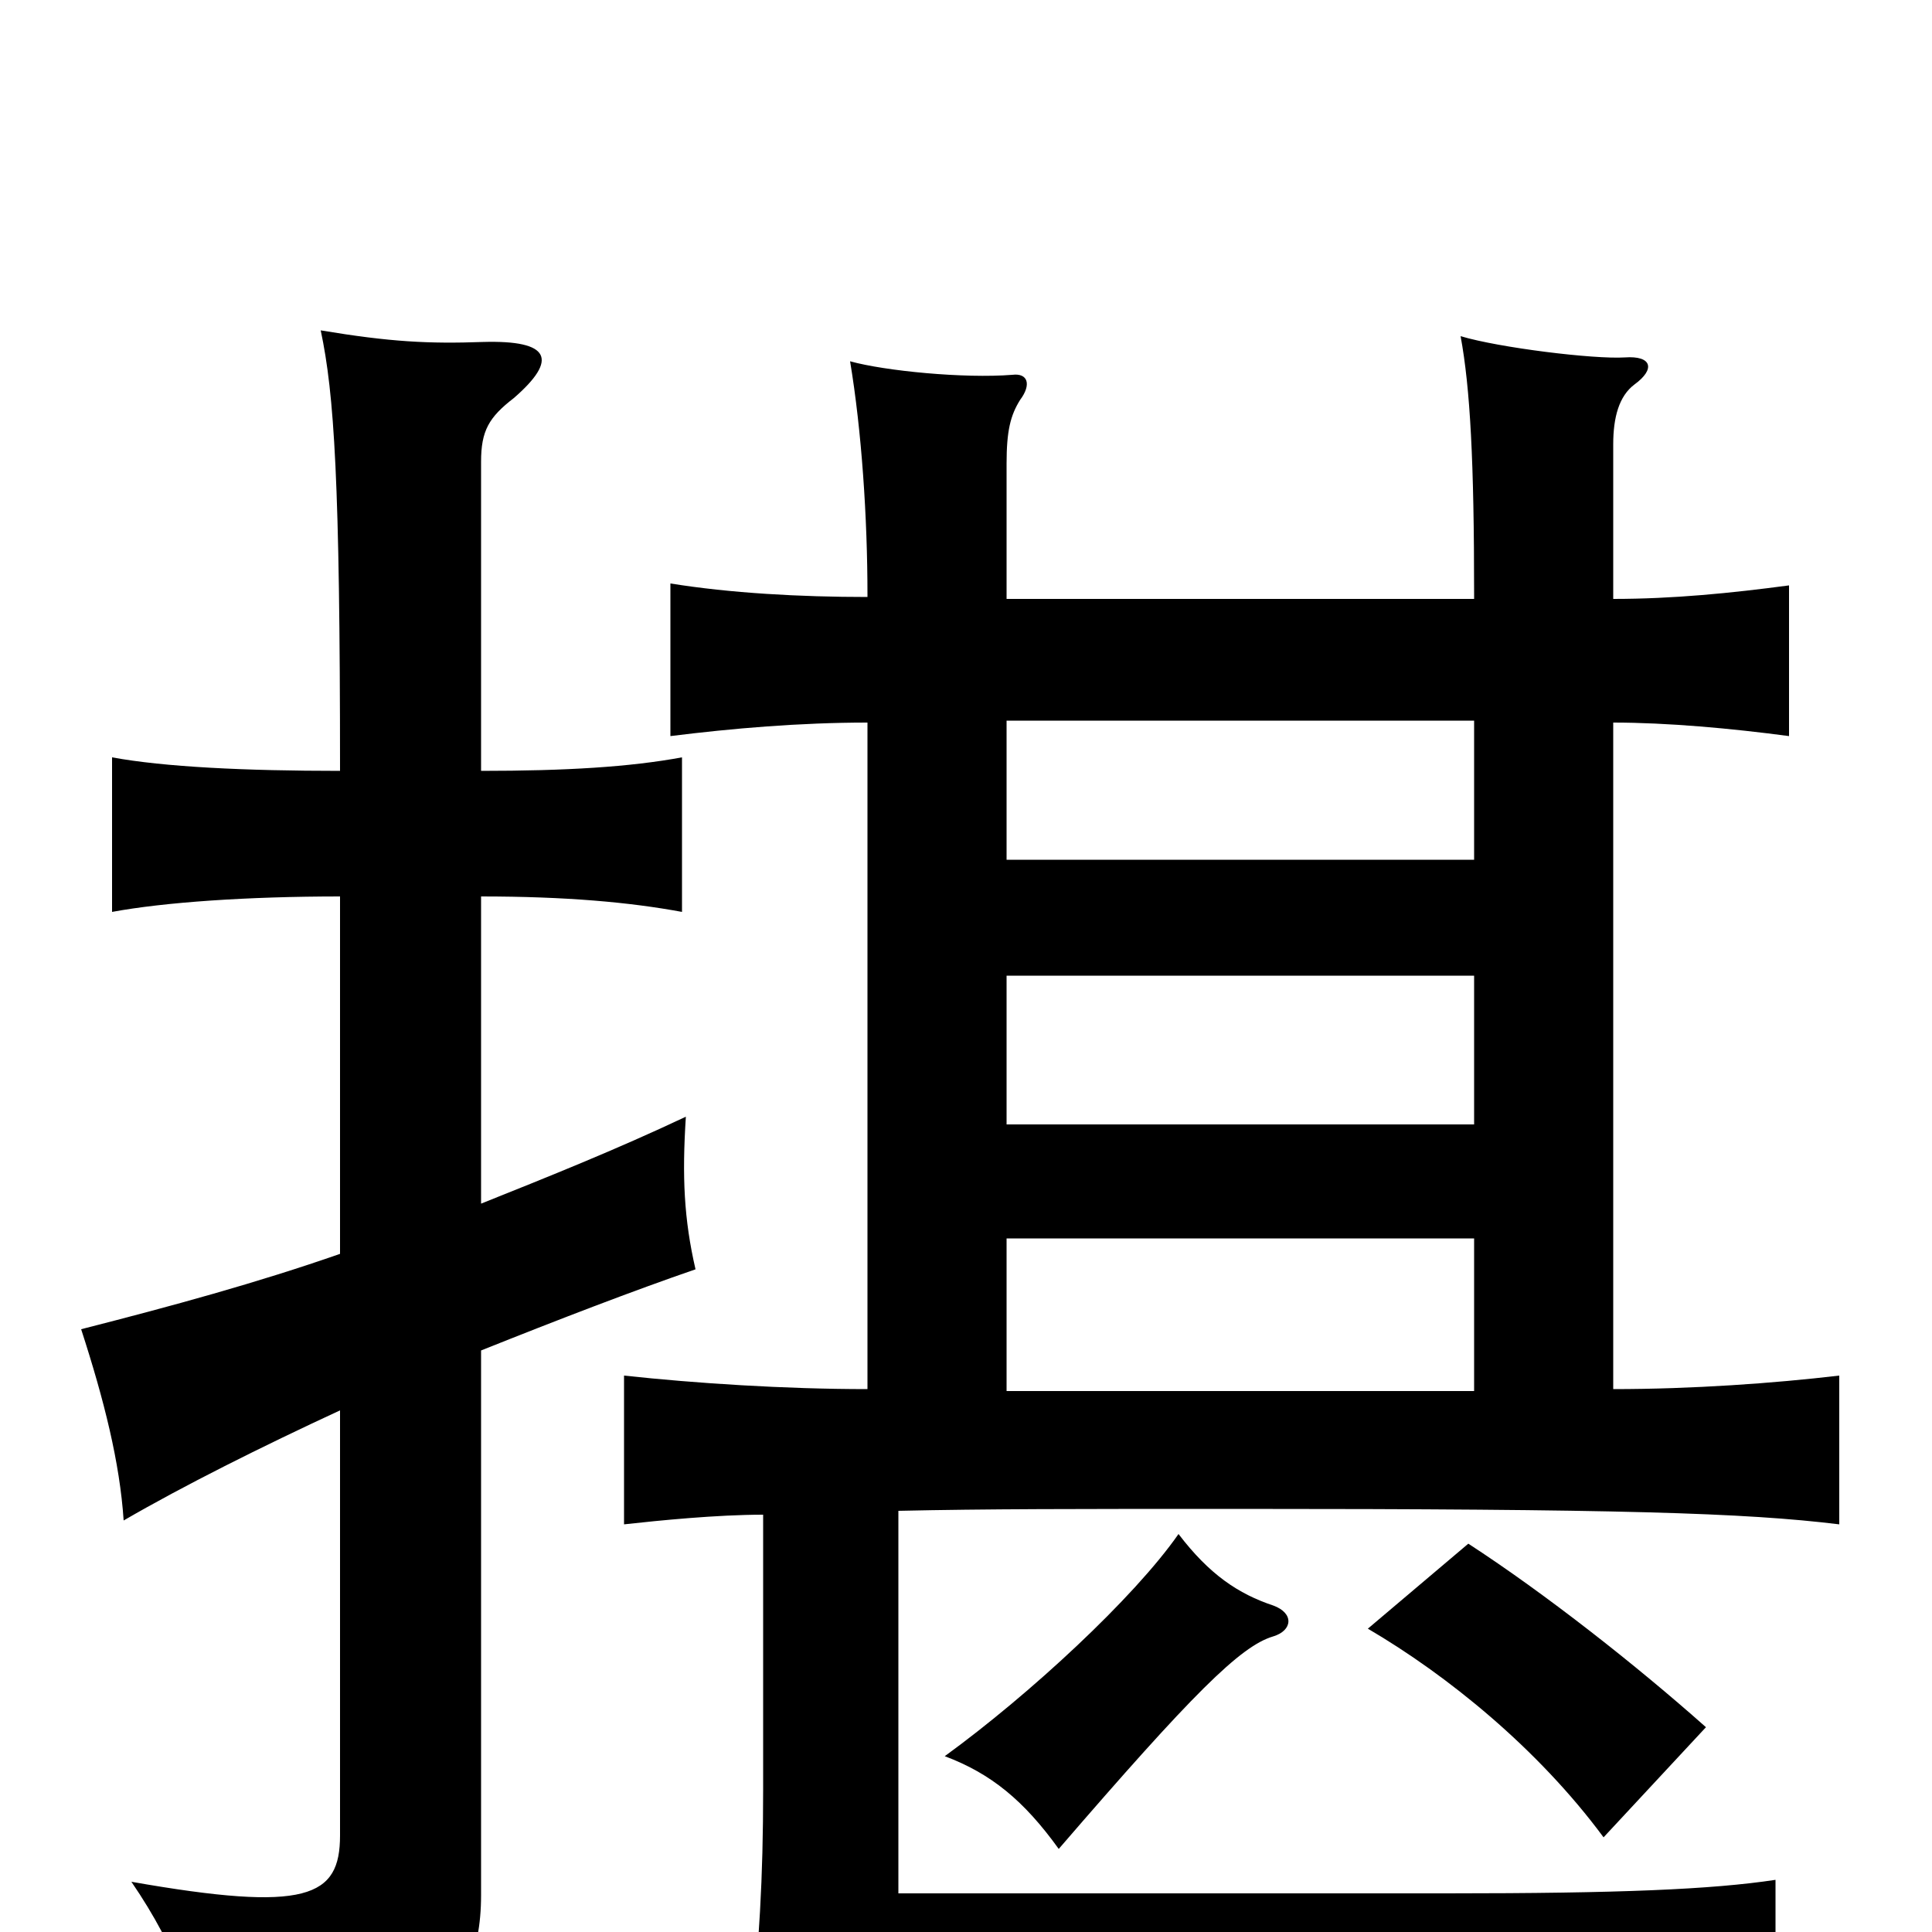 <svg xmlns="http://www.w3.org/2000/svg" viewBox="0 -1000 1000 1000">
	<path fill="#000000" d="M176 -536V-351C133 -336 89 -324 42 -312C54 -275 62 -243 64 -213C95 -231 135 -251 176 -270V-50C176 -18 159 -10 68 -26C92 9 103 41 106 71C209 70 249 42 249 -19V-301C289 -317 328 -332 360 -343C354 -369 353 -391 355 -422C319 -405 284 -391 249 -377V-536C293 -536 326 -533 353 -528V-608C326 -603 293 -601 249 -601V-761C249 -777 253 -784 266 -794C289 -814 285 -824 250 -823C222 -822 202 -823 166 -829C173 -796 176 -751 176 -601C127 -601 85 -603 58 -608V-528C85 -533 128 -536 176 -536ZM883 -106C847 -138 800 -175 760 -201L708 -157C749 -133 796 -95 830 -49ZM659 -153C669 -156 670 -165 659 -169C641 -175 626 -185 610 -206C587 -173 533 -123 489 -91C513 -82 530 -68 548 -43C617 -123 642 -148 659 -153ZM449 -691C414 -691 378 -693 347 -698V-619C379 -623 414 -626 449 -626V-281C406 -281 360 -284 323 -288V-211C341 -213 371 -216 395 -216V-74C395 -27 393 5 388 55C437 51 518 49 656 49C816 49 883 52 919 56V-27C886 -22 838 -20 749 -20H465V-218C510 -219 556 -219 640 -219C838 -219 903 -217 952 -211V-288C918 -284 876 -281 835 -281V-626C863 -626 896 -623 926 -619V-697C896 -693 866 -690 835 -690V-770C835 -784 838 -795 846 -801C857 -809 855 -816 841 -815C825 -814 776 -820 756 -826C761 -799 763 -761 763 -692V-690H521V-760C521 -777 523 -785 528 -793C534 -801 532 -807 524 -806C499 -804 458 -808 440 -813C446 -777 449 -732 449 -692ZM521 -359H763V-280H521ZM521 -555V-627H763V-555ZM763 -495V-418H521V-495Z"/>
</svg>